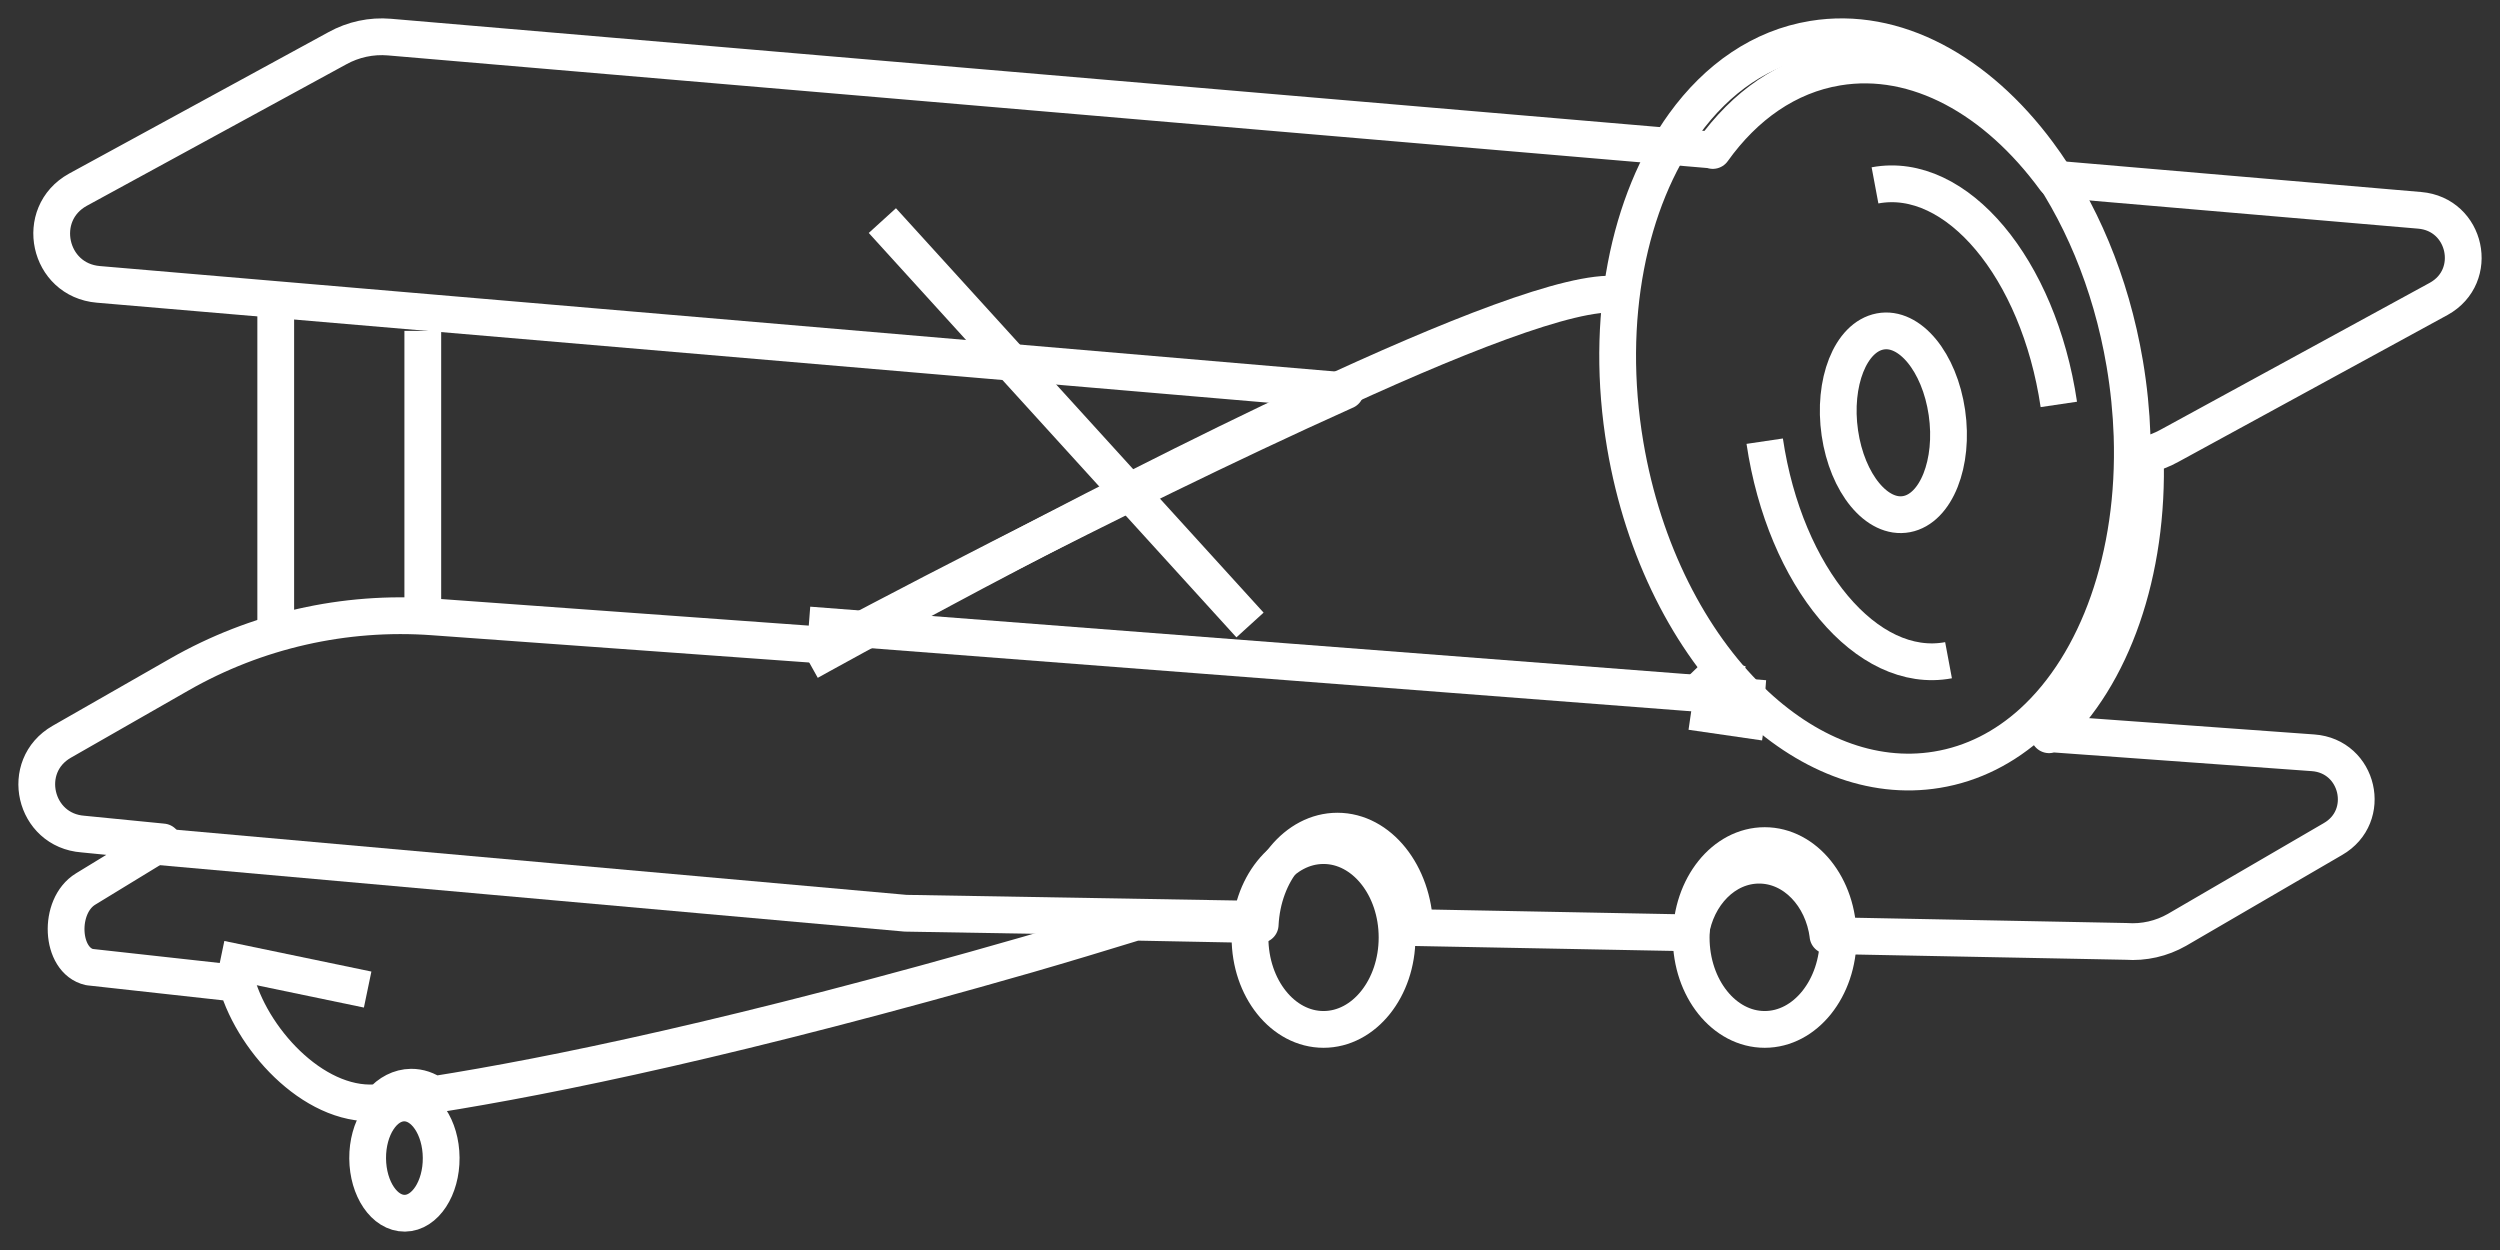 <?xml version="1.0" encoding="UTF-8"?>
<svg width="68px" height="34px" viewBox="0 0 68 34" version="1.1" xmlns="http://www.w3.org/2000/svg" xmlns:xlink="http://www.w3.org/1999/xlink">
    <rect x="0" y="0" width="68" height="34" fill="#333333" stroke="none"/>
    <title>Airplane</title>
    <g id="Extra-screens-" stroke="none" stroke-width="1" fill="none" fill-rule="evenodd" stroke-linejoin="round">
        <g id="Offset---Buisness---One-Time---Flight-" transform="translate(-412, -2227)" stroke="#FFFFFF">
            <g id="Carbon-Reduction-Tips---Flight" transform="translate(253, 2052)">
                <g id="Group-12" transform="translate(115, 40)">
                    <g id="Group-11" transform="translate(0, 100)">
                        <g id="Group-9" transform="translate(26, 0)">
                            <g id="Airplane" transform="translate(19, 36)">
                                <path d="M29.89,24.084 C29.056,24.342 27.839,24.709 26.962,24.962 C19.105,27.219 14.01,28.266 10.792,28.774 L10.795,28.774 C10.615,28.644 10.406,28.571 10.184,28.572 C9.871,28.575 9.587,28.728 9.371,28.977 L9.37,28.98 C7.668,29.213 5.921,27.389 5.444,25.748 L1.433,25.305 C0.643,25.127 0.569,23.644 1.329,23.181 L3.426,21.901 L1.259,21.687 C-0.075,21.59 -0.477,19.837 0.681,19.175 L3.883,17.344 C5.972,16.15 8.372,15.605 10.776,15.779 L21.621,16.563 L21.627,16.562 C21.627,16.562 29.166,12.521 35.573,9.642 L35.599,9.631 L1.675,6.735 C0.313,6.619 -0.075,4.822 1.118,4.161 L8.177,0.312 C8.608,0.073 9.102,-0.033 9.593,0.009 L45.593,3.082 L45.588,3.093 C46.459,1.873 47.618,1.053 48.976,0.829 C51.128,0.473 53.295,1.691 54.888,3.864 L54.892,3.87 L64.815,4.721 C66.087,4.829 66.45,6.509 65.335,7.128 L58.019,11.12 C57.795,11.244 57.6,11.319 57.352,11.369 L57.351,11.364 C57.457,14.572 56.451,17.406 54.734,18.985 L54.76,18.958 L61.914,19.476 C63.16,19.566 63.536,21.205 62.453,21.824 L58.214,24.292 C57.795,24.531 57.314,24.641 56.832,24.606 L48.72,24.448 L48.722,24.449 C48.584,23.364 47.798,22.533 46.848,22.533 C45.918,22.533 45.145,23.33 44.984,24.381 L44.982,24.374 L37.482,24.231 L37.483,24.231 C37.444,22.774 36.516,21.607 35.378,21.607 C34.261,21.607 33.347,22.73 33.277,24.15 L29.89,24.084 Z" id="Stroke-1103"></path>
                                <path d="M46,17 C46,17 45.975,17.098 45,18" id="Stroke-1104"></path>
                                <line x1="10.5" y1="16" x2="10.5" y2="8" id="Stroke-1105"></line>
                                <line x1="6.5" y1="16" x2="6.5" y2="7" id="Stroke-1106"></line>
                                <line x1="45" y1="18.355" x2="47" y2="18.645" id="Stroke-1107"></line>
                                <line x1="33" y1="16" x2="23" y2="5" id="Stroke-1108"></line>
                                <path d="M11,30.491 C11.006,31.319 10.563,31.995 10.011,32 C9.458,32.005 9.006,31.338 9,30.51 C8.994,29.681 9.437,29.006 9.989,29 C10.542,28.995 10.994,29.662 11,30.491 Z" id="Stroke-1109"></path>
                                <polyline id="Stroke-1110" points="21 16 44.779 17.829 47 18"></polyline>
                                <polyline id="Stroke-1111" points="33 24 23.632 23.84 3 22"></polyline>
                                <path d="M21,17 C21,17 28.444,12.856 34.772,9.903 C38.455,8.186 41.76,6.871 43,7.01" id="Stroke-1112"></path>
                                <path d="M37,24.5 C37,25.881 36.104,27 35,27 C33.896,27 33,25.881 33,24.5 C33,23.12 33.896,22 35,22 C36.104,22 37,23.12 37,24.5 Z" id="Stroke-1113"></path>
                                <path d="M56.793,8.889 C56.905,9.552 56.97,10.207 56.992,10.847 C57.102,14.131 56.059,17.031 54.281,18.648 C53.534,19.326 52.658,19.778 51.683,19.937 C49.901,20.229 48.109,19.49 46.619,18.045 C44.972,16.449 43.695,13.991 43.207,11.11 C42.626,7.68 43.302,4.462 44.806,2.38 C45.709,1.132 46.91,0.292 48.317,0.063 C50.546,-0.302 52.791,0.946 54.44,3.17 C55.567,4.688 56.416,6.663 56.793,8.889 Z" id="Stroke-1114"></path>
                                <path d="M51.956,10.222 C52.155,11.594 51.664,12.831 50.861,12.984 C50.057,13.138 49.244,12.15 49.044,10.778 C48.845,9.405 49.335,8.169 50.139,8.016 C50.943,7.862 51.756,8.85 51.956,10.222 Z" id="Stroke-1115"></path>
                                <path d="M50,4.042 C52.213,3.628 54.451,6.296 55,10" id="Stroke-1116"></path>
                                <path d="M52,16.958 C49.787,17.372 47.549,14.704 47,11" id="Stroke-1117"></path>
                                <line x1="9" y1="25.916" x2="5" y2="25.084" id="Stroke-1118"></line>
                                <path d="M49,24.5 C49,25.881 48.104,27 47,27 C45.896,27 45,25.881 45,24.5 C45,23.119 45.896,22 47,22 C48.104,22 49,23.119 49,24.5 Z" id="Stroke-1119"></path>
                            </g>
                        </g>
                    </g>
                </g>
            </g>
        </g>
    </g>
</svg>